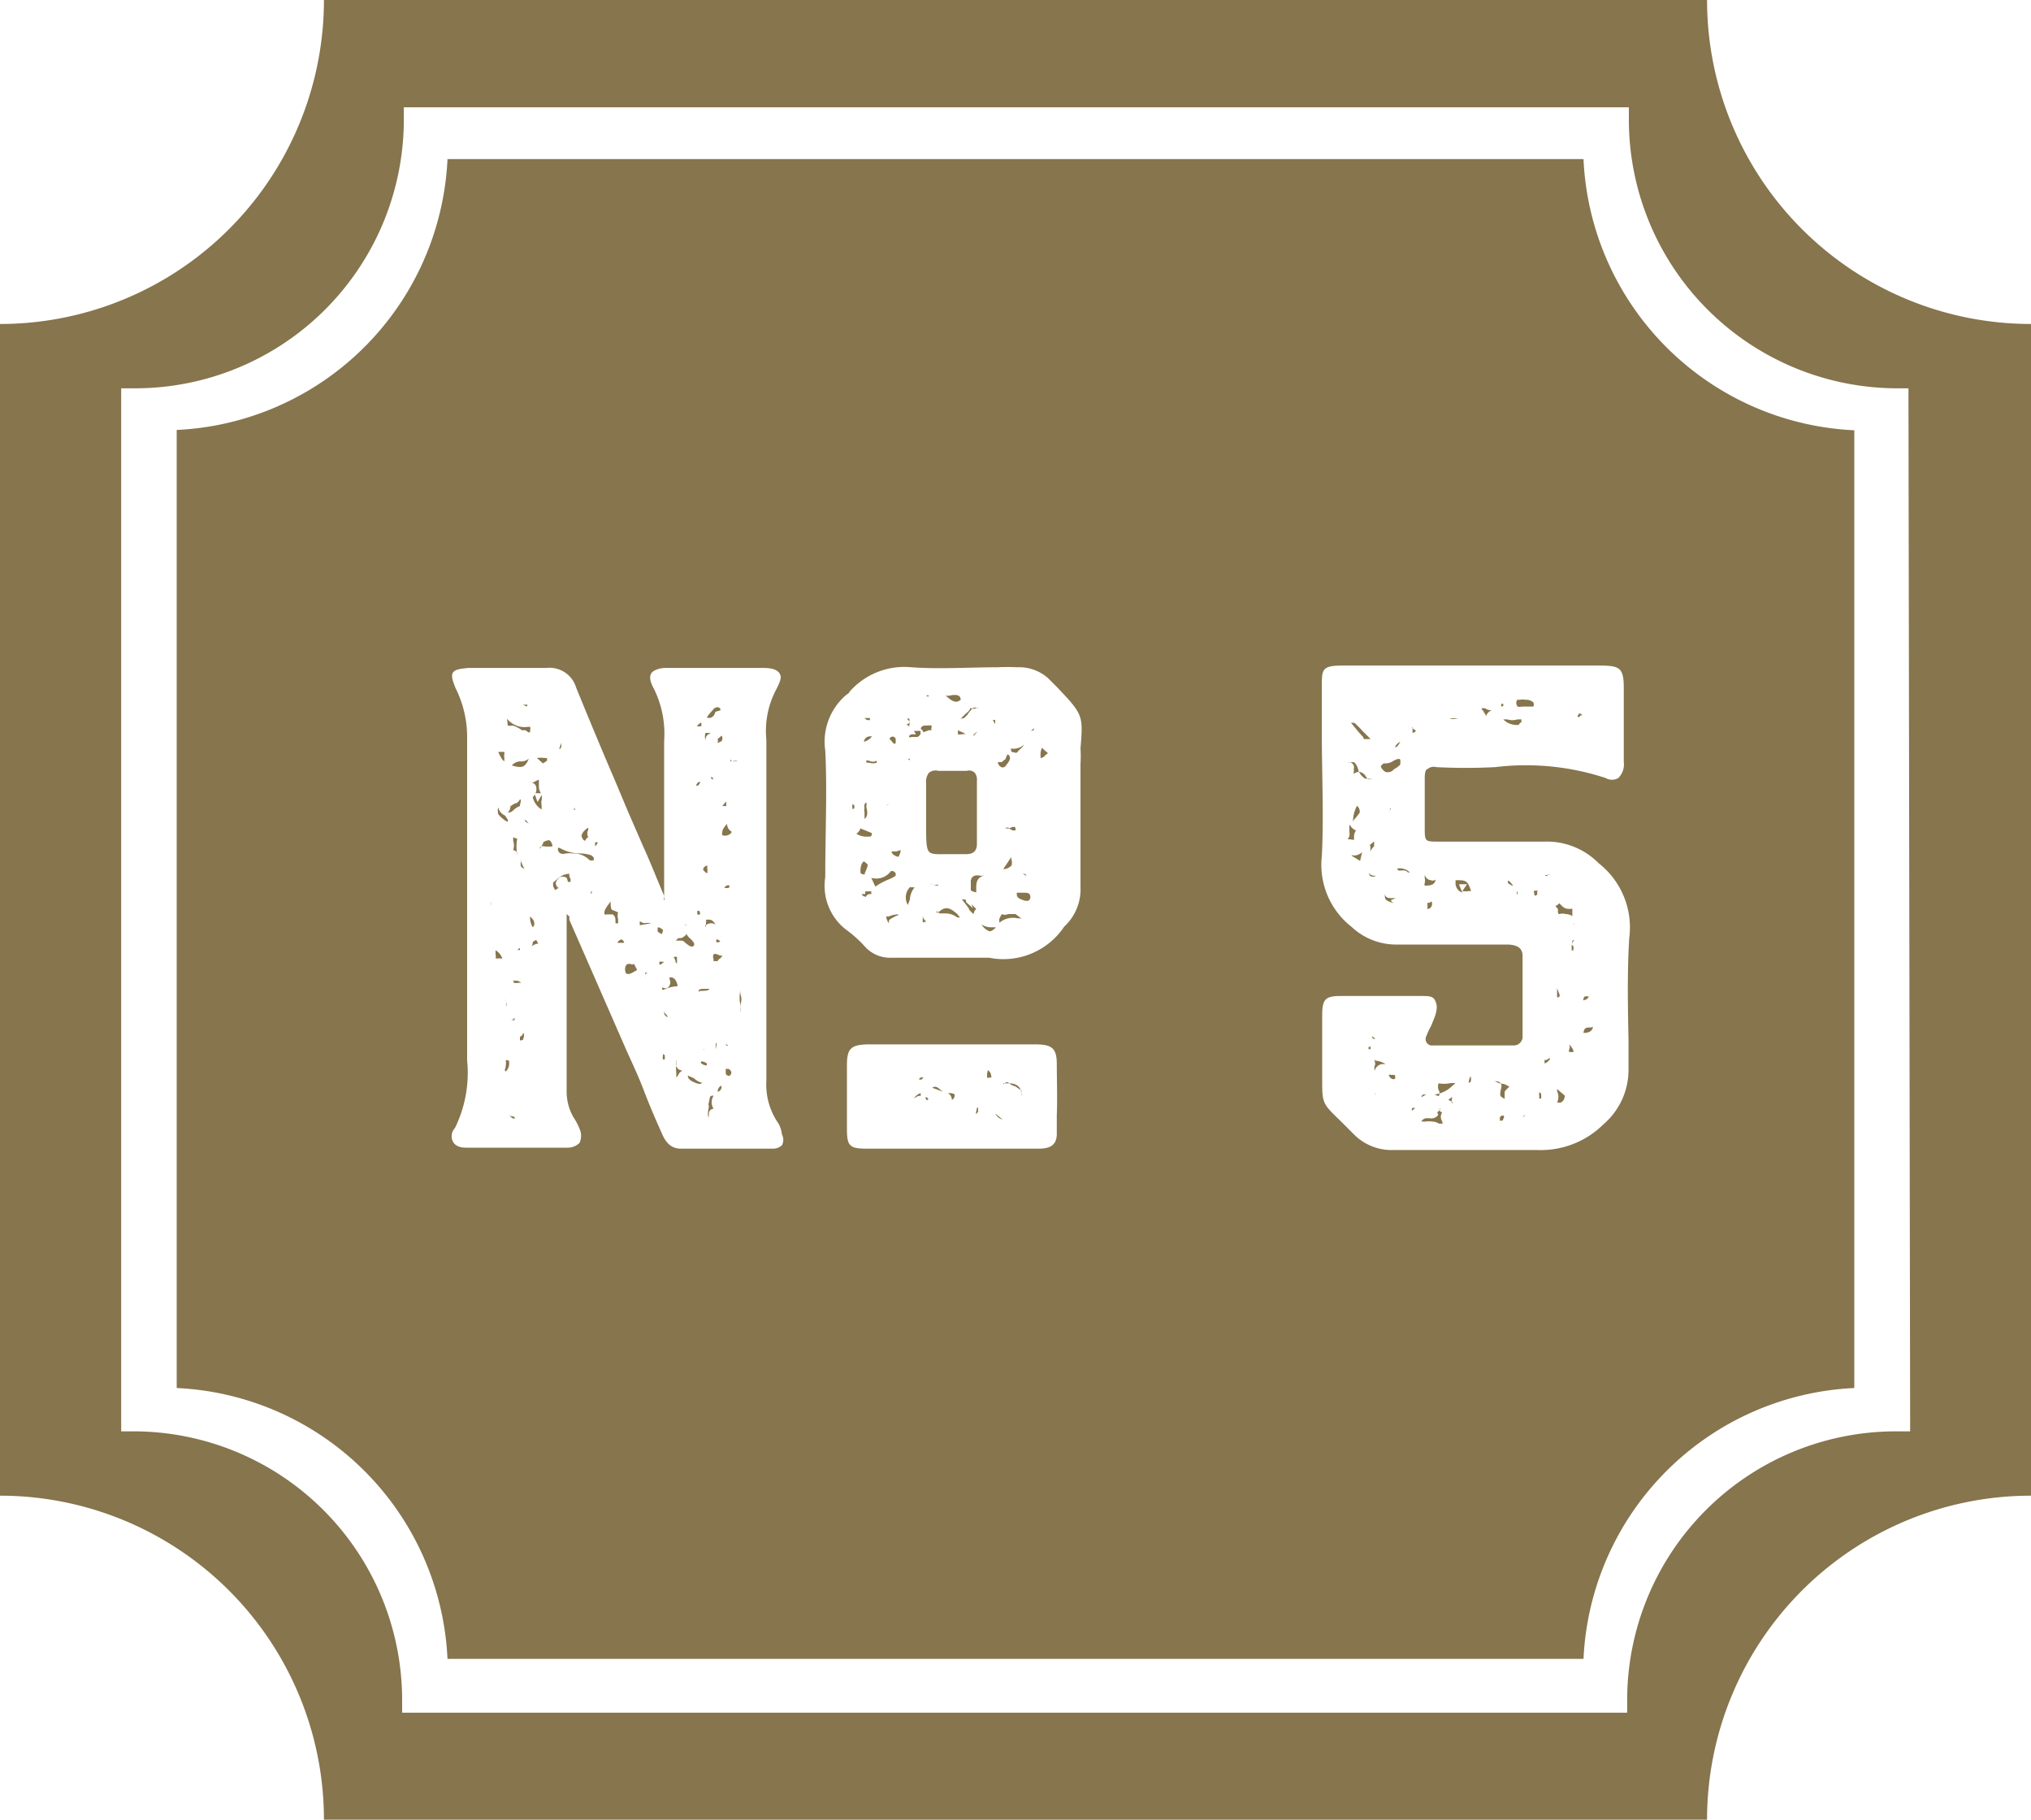 <svg id="Layer_1" data-name="Layer 1" xmlns="http://www.w3.org/2000/svg" viewBox="0 0 60 53.75"><defs><style>.cls-1{fill:#86754d;}</style></defs><title>story-button-5</title><path class="cls-1" d="M20.32,31.77c0,.1.08.16.24.22s.14,0,.2,0a.55.55,0,0,1-.26-.14Z"/><path class="cls-1" d="M21.46,30.89l.06,0-.1-.06S21.46,30.87,21.46,30.89Z"/><path class="cls-1" d="M21.08,32.37a.07.07,0,0,0-.06,0c-.06,0-.06.14-.08.2s0,.08,0,.12-.06.26,0,.32h0a.1.1,0,0,1,0-.06c0-.08,0-.18.14-.2a0,0,0,0,1,0,0A.35.35,0,0,1,21.08,32.37Z"/><path class="cls-1" d="M19.84,28.87h-.06s0,0,0,.06a.19.19,0,0,1,0,.18c-.06.12-.16.08-.22.06a.07.07,0,0,1,0,0h0a.07.07,0,0,0,0,0v0s0,0,0,.06a.07.07,0,0,0,.06,0,1.08,1.08,0,0,1,.4-.1C20,29,19.94,28.89,19.84,28.87Z"/><path class="cls-1" d="M20.5,27.93a.1.1,0,0,0,0-.08s-.06-.08-.1-.12a.4.4,0,0,1-.12-.14.31.31,0,0,1-.16.12l-.08,0-.08.08v0a1,1,0,0,1,.22,0C20.36,27.95,20.44,28,20.5,27.93Z"/><path class="cls-1" d="M20.7,31.39a0,0,0,0,0,0,0s.06.08.18.08h0v-.06a.32.32,0,0,0-.16-.06A0,0,0,0,0,20.7,31.39Z"/><path class="cls-1" d="M21.54,26.15a.13.13,0,0,0-.14.08h0c.08,0,.1,0,.12,0A.06.06,0,0,0,21.54,26.15Z"/><path class="cls-1" d="M21.08,28.19a.17.17,0,0,0,0,.14v.06s.06,0,.12,0a.15.15,0,0,1,.08-.08l.06-.08a.07.07,0,0,0-.06,0C21.16,28.17,21.1,28.17,21.08,28.19Z"/><path class="cls-1" d="M21.14,30.81a.25.25,0,0,1,0,.12s0,0,0,.06v0l0,0C21.18,30.85,21.18,30.81,21.14,30.81Z"/><path class="cls-1" d="M21.3,32.17a.09.09,0,0,0,0-.1.21.21,0,0,0-.1.18A.14.14,0,0,0,21.3,32.17Z"/><path class="cls-1" d="M18.9,27.21s0,.06,0,.12l0,0h0l.34-.06,0,0a.61.61,0,0,0-.22,0A.57.57,0,0,1,18.9,27.21Z"/><path class="cls-1" d="M18.2,27.27h0a.07.07,0,0,0,.06,0s0-.08,0-.12a.36.36,0,0,1,0-.2l-.14-.06c-.08,0-.08-.14-.08-.2s0-.06,0-.06-.16.2-.18.28a.26.26,0,0,0,0,.1.19.19,0,0,0,.08,0c.08,0,.12,0,.16,0a.18.18,0,0,1,.08.16.32.32,0,0,1,0,.1Z"/><path class="cls-1" d="M17.48,25.27a1,1,0,0,0-.36-.06,1.22,1.22,0,0,1-.58-.16.07.07,0,0,0-.06,0c0,.14.08.2.24.16a.77.77,0,0,1,.2,0,.66.66,0,0,1,.5.2.21.21,0,0,0,.12,0,0,0,0,0,0,0,0s0,0,0-.08Z"/><path class="cls-1" d="M17.58,25c.06-.06.08-.1.08-.12l-.08,0Z"/><path class="cls-1" d="M19.62,29.87c0,.08,0,.12.1.18h0s0-.06-.06-.1A.25.25,0,0,1,19.62,29.87Z"/><path class="cls-1" d="M28.38,20.67c0-.16-.16-.16-.34-.12l-.1,0a.06.06,0,0,0,0,0C28.12,20.71,28.24,20.79,28.38,20.67Z"/><path class="cls-1" d="M17.46,26.41l0,0s0,0,0,0v0s0-.06,0-.08S17.52,26.35,17.46,26.41Z"/><path class="cls-1" d="M18.36,27.75a.16.16,0,0,0-.12.1v0h.2v0A.13.13,0,0,0,18.36,27.75Z"/><path class="cls-1" d="M19.58,31.13a.07.07,0,0,1,0,.06s0,.06,0,.1a.09.09,0,0,0,.06,0s0-.08,0-.12A0,0,0,0,1,19.58,31.13Z"/><path class="cls-1" d="M21.52,31.57a.15.15,0,0,1-.08,0h0v.06c0,.1,0,.12.06.14s.08,0,.1-.06S21.58,31.61,21.52,31.57Z"/><path class="cls-1" d="M19.12,28.73s0,0-.06,0h0a.38.38,0,0,1,0,.14,0,0,0,0,0,0,0,.1.1,0,0,0,0-.08S19.12,28.73,19.12,28.73Z"/><path class="cls-1" d="M18.74,28.47a.11.11,0,0,1-.12,0c-.06,0-.12,0-.14.08a.22.22,0,0,0,0,.16c0,.06.08.1.24,0s.06,0,.1-.06l-.08-.16Z"/><path class="cls-1" d="M29.68,25.67a.37.37,0,0,0,.2-.1.28.28,0,0,0,0-.18v0a.15.15,0,0,1,0-.08l-.24.36S29.64,25.67,29.68,25.67Z"/><path class="cls-1" d="M30,24.59s0-.06,0-.12-.08-.06-.18,0h0a.08.08,0,0,0-.12,0h.1l.12.06s.06,0,.08,0Z"/><path class="cls-1" d="M29.88,22.21c.08,0,.14.06.18,0s.14-.12.2-.22v0a.47.47,0,0,1-.4.12h0a.07.07,0,0,1,0,0Z"/><path class="cls-1" d="M30,32.09a.46.46,0,0,1-.22-.12s0,0-.06,0h0l-.08.06V32s.08,0,.12,0l.06,0c.14,0,.36.06.36.34v.1h0s0,0,0-.06a.35.35,0,0,1,0-.14C30.2,32.21,30.1,32.17,30,32.09Z"/><path class="cls-1" d="M16.06,24.87l0,0L16,25s-.06.06-.06.08v0A.07.07,0,0,1,16,25a.15.15,0,0,1,.08,0,1,1,0,0,0,.24,0h0c0-.08-.06-.18-.1-.18S16.14,24.83,16.06,24.87Z"/><path class="cls-1" d="M30.22,25.81l.1.06s0-.06-.08-.06Z"/><path class="cls-1" d="M28.3,21.57s0,.1,0,.12,0,0,.14,0a.16.16,0,0,1,.1,0v0s-.1-.06-.16-.08Z"/><path class="cls-1" d="M29.62,22.67s.06,0,.1-.06.16-.18.1-.28-.08,0-.12.1a.36.36,0,0,0-.1.08s0,0-.06,0-.06,0-.06,0l0,0A.17.17,0,0,0,29.62,22.67Z"/><path class="cls-1" d="M28.48,21.21s.1-.08.14-.16l.12-.14a.22.22,0,0,1,.12,0,.08.08,0,0,1,.06,0v0s0,0-.06,0a.22.22,0,0,1-.2,0c0,.08-.1.14-.16.2l-.12.12Z"/><path class="cls-1" d="M29.62,33.07l-.22-.18A.35.35,0,0,0,29.62,33.07Z"/><path class="cls-1" d="M28.68,26c0,.14,0,.24,0,.3a.45.45,0,0,0,.16.06v-.12c0-.14,0-.32.24-.38,0,0,0,0,0,0a.38.38,0,0,1-.16,0C28.8,25.85,28.72,25.87,28.68,26Z"/><path class="cls-1" d="M28.74,21.73a.06.06,0,0,1,0,0c.06,0,.1-.1.16-.14v0h0S28.78,21.67,28.74,21.73Z"/><path class="cls-1" d="M21.88,29.21h0a1.13,1.13,0,0,0,0,.52.56.56,0,0,1,0,.18h0a0,0,0,0,1,0,0v-.26a.38.38,0,0,0,0-.26A.38.38,0,0,1,21.88,29.21Z"/><path class="cls-1" d="M27,32.45a.52.52,0,0,1,.14-.08l.06,0,0-.08A.34.34,0,0,0,27,32.45Z"/><path class="cls-1" d="M27.16,31.89l.06,0,.06-.06a.12.12,0,0,0-.08,0S27.14,31.85,27.16,31.89Z"/><path class="cls-1" d="M27,32.91a.07.07,0,0,1,0,0s.06,0,.06,0v0a.07.07,0,0,0,0,0Z"/><path class="cls-1" d="M21.48,24.33v0a0,0,0,0,0,0,0c-.06.08-.14.16-.14.24a.15.15,0,0,0,0,.1.22.22,0,0,0,.16,0,.2.2,0,0,0,.12-.1A.26.26,0,0,1,21.48,24.33Z"/><path class="cls-1" d="M21.58,22.43v0l0,.06.06,0a.22.22,0,0,1,.16,0s-.1,0-.18,0Z"/><path class="cls-1" d="M29.16,31.71c0,.06,0,.1,0,.12a.07.07,0,0,0,.06,0h.06a.07.07,0,0,0,0-.06.2.2,0,0,0-.1-.16S29.18,31.65,29.16,31.71Z"/><path class="cls-1" d="M28.58,32.17l0,0,.06,0,0,0a0,0,0,0,0,0,0Z"/><path class="cls-1" d="M28.84,32.83a.12.12,0,0,0,0,.08s0,0,.06-.08a.15.15,0,0,1,0-.1v0C28.88,32.69,28.86,32.71,28.84,32.83Z"/><path class="cls-1" d="M28.1,32.29H28a.22.22,0,0,1,.12.2.14.14,0,0,0,.08-.12S28.24,32.31,28.1,32.29Z"/><path class="cls-1" d="M27.54,32.13h0l.32.12-.08-.06C27.7,32.11,27.62,32.07,27.54,32.13Z"/><path class="cls-1" d="M27.36,32.49a.07.07,0,0,0,0,0l.06,0a.07.07,0,0,0-.08-.08Z"/><path class="cls-1" d="M16.82,25.81a.54.54,0,0,0-.36.16l-.12.1s0,.06,0,.1a.76.76,0,0,0,.06.12s0,0,.1-.06a.18.18,0,0,1-.08-.16.37.37,0,0,1,.12-.16.22.22,0,0,1,.16,0c.06,0,.06.1.08.14h.08a.15.15,0,0,1,0-.08A.22.22,0,0,1,16.82,25.81Z"/><path class="cls-1" d="M20,28.47s0,0,0-.06,0-.12,0-.14a.15.15,0,0,0-.1,0h0a.32.32,0,0,1,.06.16C20,28.45,20,28.47,20,28.47Z"/><path class="cls-1" d="M20.22,27.29h0a0,0,0,0,0,0,0l.08.06S20.24,27.33,20.22,27.29Z"/><path class="cls-1" d="M20.68,23.09s0,0,0,0-.08,0-.12.12a.07.07,0,0,1,.06,0C20.68,23.13,20.68,23.13,20.68,23.09Z"/><path class="cls-1" d="M19.56,27.59c0-.06.06-.12,0-.14a.21.21,0,0,0-.12-.06.18.18,0,0,0,0,.14l0,0S19.54,27.59,19.56,27.59Z"/><path class="cls-1" d="M20.66,26.91a.07.07,0,0,0-.06,0c0,.06,0,.08,0,.1a.12.12,0,0,0,.08,0A.15.15,0,0,0,20.66,26.91Z"/><path class="cls-1" d="M20.72,21.45l0-.1c-.06,0-.08.06-.14.1A.42.42,0,0,0,20.72,21.45Z"/><path class="cls-1" d="M16,23.49l-.12.2-.08-.22-.06.08a0,0,0,0,1,0,0,.57.57,0,0,0,.26.36s0,0,0-.12a.43.43,0,0,1,0-.16A.23.23,0,0,0,16,23.49Z"/><path class="cls-1" d="M16.16,22.47s0,0,0,.06,0,0,0,0,0-.1,0-.14l-.06,0a1,1,0,0,0-.24,0l.18.16Z"/><path class="cls-1" d="M19.52,28.49h0l.1-.08s0,0,0,0h-.08a.07.07,0,0,0-.06,0s0,.06,0,.08Z"/><path class="cls-1" d="M17,23.85v0a0,0,0,0,0,0,0l-.06.06a.07.07,0,0,0,.06,0S16.94,23.87,17,23.85Z"/><path class="cls-1" d="M17.3,24.81a.15.15,0,0,1,.08-.08.22.22,0,0,1,0-.22s0,0,0-.06,0,0,0,0a0,0,0,0,0,0,0,.42.42,0,0,0-.2.22s0,.08.06.14S17.3,24.79,17.3,24.81Z"/><path class="cls-1" d="M15.84,27.77h0a.18.18,0,0,0-.1.06s0,.1-.06.14a.45.45,0,0,1,.22-.1,0,0,0,0,0,0,0s0,0,0,0S15.86,27.79,15.84,27.77Z"/><path class="cls-1" d="M20.66,31h0l.1,0a.07.07,0,0,0,.06,0s0,0-.08,0S20.68,31,20.66,31Z"/><path class="cls-1" d="M21.2,21.95s0,0,0,0l.12-.06a.16.16,0,0,0,0-.16l-.12.1C21.22,21.89,21.2,21.93,21.2,21.95Z"/><path class="cls-1" d="M21.12,21.07c0-.06.08-.06.14-.08s0-.1-.06-.1a.17.17,0,0,0-.14.08,2.19,2.19,0,0,0-.18.22s0,0,0,0a.16.16,0,0,0,.14,0A.21.21,0,0,0,21.12,21.07Z"/><path class="cls-1" d="M21.34,23.81l.06,0,.06,0v0a.35.35,0,0,1,0-.14v0A1.17,1.17,0,0,0,21.34,23.81Z"/><path class="cls-1" d="M21.58,23.11s0,0,0-.08v0s0,0,0,0h0v.1s0,0,0,0Z"/><path class="cls-1" d="M21.16,27.81s0,.06.12,0v0c-.06-.06-.08-.06-.12-.06Z"/><path class="cls-1" d="M21,29.21s-.06,0-.08,0h-.06s-.08,0-.1,0-.12,0-.12.06,0,0,.06,0l0,0c.08,0,.24,0,.26-.06Z"/><path class="cls-1" d="M20.88,27.31a.24.24,0,0,1,.26,0,0,0,0,0,0,0,0s0,0,0,0-.08-.14-.16-.14a.29.29,0,0,0-.12,0h0s0,0,0,.06a.48.48,0,0,0,0,.14S20.78,27.35,20.88,27.31Z"/><path class="cls-1" d="M21,22.95s0,.06.06.08v0s0,0,0-.06Z"/><path class="cls-1" d="M20.9,25.79a0,0,0,0,0,0,0v0a.86.86,0,0,1,0-.1.28.28,0,0,1,0-.12v0h0a.14.14,0,0,0-.12.08.08.08,0,0,0,0,.06C20.8,25.71,20.84,25.79,20.9,25.79Z"/><path class="cls-1" d="M21,21.65l0,0,0,0h-.08s-.06,0-.08,0h0a.43.43,0,0,0,0,.22C20.84,21.73,20.92,21.69,21,21.65Z"/><path class="cls-1" d="M16.58,22s0,0,0-.06l-.06.18v0C16.54,22.13,16.6,22.09,16.58,22Z"/><path class="cls-1" d="M15.06,30.13a0,0,0,0,1,0,0v0l.06,0,0,0h0a.12.12,0,0,0,.08,0v-.08h0A.12.12,0,0,1,15.06,30.13Z"/><path class="cls-1" d="M14.9,29.51h0a.07.07,0,0,0,0,0s0,0,.06.08a.15.15,0,0,1,0,.08s0,.06,0,.06l0,0a.17.17,0,0,0,0-.14A.43.43,0,0,0,14.9,29.51Z"/><path class="cls-1" d="M15.06,32.93a0,0,0,0,1,0,0h0c0,.06.06.08.08.1s.06,0,.08,0,0,0-.06-.06A.07.07,0,0,1,15.06,32.93Z"/><path class="cls-1" d="M14.94,32.09s0,0,0,0,0,0,0,0v0l-.06.06Z"/><path class="cls-1" d="M15.62,23.11a.21.21,0,0,1,.2.08.28.28,0,0,1,0,.24l.16,0a.07.07,0,0,1,0,0,.39.39,0,0,1-.06-.16l0-.06,0-.18a1.06,1.06,0,0,0-.16.08S15.64,23.11,15.62,23.11Z"/><path class="cls-1" d="M15.32,31.83v0s0,0,0-.06v0S15.32,31.79,15.32,31.83Z"/><path class="cls-1" d="M15.52,24.21a.07.07,0,0,0,0,.06s0,0,.1.06Z"/><path class="cls-1" d="M14.64,28.07v.12a.24.24,0,0,1,0,.12h.12l.08,0v0A.45.45,0,0,0,14.64,28.07Z"/><path class="cls-1" d="M15.78,27.25c0-.06-.06-.12-.12-.18l0,0a.55.55,0,0,0,.08.32A.14.14,0,0,0,15.78,27.25Z"/><path class="cls-1" d="M15.44,30.57s0,0,0,0l-.08.06v0s0,.08,0,.1h0c.06,0,.1,0,.1-.06a.16.16,0,0,0,0-.16A.06.06,0,0,0,15.44,30.57Z"/><path class="cls-1" d="M15.4,25.43a.21.21,0,0,0,0,.18l.1.06a.86.86,0,0,1-.12-.28Z"/><path class="cls-1" d="M14.94,31.31a.57.57,0,0,1,0,.18c0,.08-.06.12,0,.16a.31.31,0,0,0,.1-.26v-.06s0,0,0,0,0,0,0,0Z"/><path class="cls-1" d="M15.36,28l0,0s0,0-.08.06l.08,0S15.36,28,15.36,28Z"/><path class="cls-1" d="M15.62,22.41a.34.34,0,0,1-.26.08.35.35,0,0,0-.24.12c.2.06.3.06.38,0A.53.53,0,0,0,15.62,22.41Z"/><path class="cls-1" d="M15.36,23.81c0-.08.06-.18,0-.2s0,0,0,0a.23.23,0,0,1-.12.12c-.06,0-.1.06-.16.08s0,0,0,0A.26.26,0,0,1,15,24c.06,0,.1,0,.18-.08A.52.52,0,0,1,15.36,23.81Z"/><path class="cls-1" d="M15.16,24.73h0s0,.06,0,.1a.44.44,0,0,1,0,.28.17.17,0,0,1,.12.08s0,0,0,.06a1.31,1.31,0,0,1,0-.48A.33.33,0,0,1,15.16,24.73Z"/><path class="cls-1" d="M15.18,28.95a.1.1,0,0,0,0,.08.35.35,0,0,0,.14,0l.08,0-.1-.06h-.16Z"/><path class="cls-1" d="M14.9,22.49v-.1l0,0a.26.26,0,0,1,0-.12v-.06l-.08,0h0s-.1,0-.1,0,.1.24.16.26Z"/><path class="cls-1" d="M14.52,26.75c0-.06,0-.1,0-.12A.26.26,0,0,0,14.52,26.75Z"/><path class="cls-1" d="M15,24.27a.08.08,0,0,0,0-.06l-.08-.12s0,0,0,0a.34.34,0,0,1-.2-.24.21.21,0,0,0,0,.16C14.64,24,14.92,24.27,15,24.27Z"/><path class="cls-1" d="M15.58,20.81a.34.34,0,0,1-.14,0l.12.06S15.58,20.85,15.58,20.81Z"/><path class="cls-1" d="M15,21.29h0l-.06,0,.06,0Z"/><path class="cls-1" d="M15,21.43a.29.29,0,0,0,.14,0,.91.91,0,0,1,.28.14l0,0s.06,0,.1,0a.28.28,0,0,1,.08.06l.06,0,0-.06a.15.15,0,0,0,0-.1s0,0-.06,0a.66.66,0,0,1-.62-.24l0,0S15,21.43,15,21.43Z"/><path class="cls-1" d="M20.1,31.61a.18.18,0,0,1-.12-.12.13.13,0,0,1,0-.12v-.06a.12.12,0,0,0,0,.1,1.29,1.29,0,0,0,0,.3c0,.08,0,.1,0,.12a.5.5,0,0,0,.08-.12.2.2,0,0,1,.1-.08l0,0Z"/><path class="cls-1" d="M40.43,30.93s0,0,0,.06a0,0,0,0,1,0,0s.06,0,.06,0,0,0,0-.08Z"/><path class="cls-1" d="M40.63,30.69s-.06-.06-.1-.08v0a0,0,0,0,1,0,0s0,.06.06.08v0Z"/><path class="cls-1" d="M44.81,26.31s0,0,0,0a.09.09,0,0,1,0,.12l0,0v-.08S44.85,26.33,44.81,26.31Z"/><path class="cls-1" d="M42.27,26a.21.21,0,0,1-.18-.16.07.07,0,0,0,0,0,.85.85,0,0,0,0,.1.3.3,0,0,1,0,.14.12.12,0,0,0,0,.08h0c.12,0,.3,0,.32-.18v0s0,0,0,0A.13.13,0,0,1,42.27,26Z"/><path class="cls-1" d="M44.55,26.09s0,0,.1.06,0-.06-.06-.12S44.55,26.09,44.55,26.09Z"/><path class="cls-1" d="M43,26H43s0,0,0,.1.08.24.2.26l-.1-.24.24,0-.14.2a.6.6,0,0,0,.2,0h.06C43.35,26,43.31,26,43,26Z"/><path class="cls-1" d="M41.71,32.75a.16.16,0,0,0,0,.06l.1-.08a.15.15,0,0,0-.08,0A0,0,0,0,0,41.71,32.75Z"/><path class="cls-1" d="M42.13,32.33h.12l0,0-.1,0-.1,0a.09.09,0,0,0-.06.08l0,0Z"/><path class="cls-1" d="M41.15,31.75h-.06a.09.09,0,0,0-.06,0v0c0,.06.08.12.1.12a.12.12,0,0,0,.08,0,.18.18,0,0,0,0-.1S41.23,31.75,41.15,31.75Z"/><path class="cls-1" d="M40.63,32.21s0,0,0,.08,0,0,0,.06a.12.12,0,0,0,0-.08s0,0,0,0Z"/><path class="cls-1" d="M40.61,31.29v.06a.17.17,0,0,1,0,.14.29.29,0,0,0,0,.14.26.26,0,0,1,.24-.2s.06,0,.08,0a.66.66,0,0,0-.3-.1Z"/><path class="cls-1" d="M42.38,32.33a.92.92,0,0,0,.55-.28h0S43,32,43,32a.54.54,0,0,0-.18,0,.94.94,0,0,1-.32,0,.28.28,0,0,0,0,.2.16.16,0,0,1,0,.18Z"/><path class="cls-1" d="M40.59,25a.07.07,0,0,0,0-.06.12.12,0,0,0,0-.08s0,0,0,0-.08.06-.12.1,0,0,0,0a.31.31,0,0,1,0,.2A.86.86,0,0,1,40.59,25Z"/><path class="cls-1" d="M42.23,26.67h0a.09.09,0,0,0-.06,0l0,.06s0,.08,0,.12a.14.14,0,0,0,.12-.08.15.15,0,0,0,0-.14A.12.12,0,0,0,42.23,26.67Z"/><path class="cls-1" d="M40.91,26.39v-.08l0,0,0,.1c0,.14,0,.18.18.24s0,0,0-.06l.14-.06s-.06,0-.12,0S40.91,26.53,40.91,26.39Z"/><path class="cls-1" d="M40.33,23a.49.49,0,0,1-.2-.24.45.45,0,0,0-.12-.24.19.19,0,0,0-.1,0,.24.24,0,0,0-.1,0l.06,0c.08,0,.16.1.12.2a.1.1,0,0,1,0,.08l0,.06v0a.27.27,0,0,1,.16-.06.25.25,0,0,1,.2.14s.06.08.08.08h.12A1,1,0,0,0,40.33,23Z"/><path class="cls-1" d="M40,25.27a.15.15,0,0,0-.08,0s0,0,0,0l.26.16.06-.26A.34.34,0,0,1,40,25.27Z"/><path class="cls-1" d="M40.41,25.73l.06.14a.18.18,0,0,0,.18,0h0C40.55,25.87,40.45,25.85,40.41,25.73Z"/><path class="cls-1" d="M41.37,25.65v0s0,0-.06,0,0,.06,0,.06a.21.21,0,0,0,.1,0c.06,0,.14,0,.18.06h0l.06,0s0,0,0,0A.42.42,0,0,0,41.37,25.65Z"/><path class="cls-1" d="M41.73,21.47v.18h0a.18.18,0,0,0,.1-.06h0v0a.4.4,0,0,0-.12-.08A0,0,0,0,0,41.73,21.47Z"/><path class="cls-1" d="M41,24.83a.07.07,0,0,1,0,0,0,0,0,0,1,0,0h0v0l0,0S40.95,24.85,41,24.83Z"/><path class="cls-1" d="M41.37,22.55s0,0,0-.08-.08-.06-.2,0a.42.42,0,0,1-.22.08h-.08l-.08.08a.29.29,0,0,0,.16.18c.08,0,.16,0,.22-.08l.1-.06C41.31,22.63,41.37,22.61,41.37,22.55Z"/><path class="cls-1" d="M41.09,23.89S41,24,41,24a0,0,0,0,1,0,0s.06-.06.08-.14Z"/><path class="cls-1" d="M46.07,27a.3.3,0,0,1,.18,0,.35.35,0,0,1,.2.06s0,0,0,0l0-.22a.39.39,0,0,1-.16,0c-.06,0-.14-.06-.22-.16s0,0,0,0a.32.32,0,0,1-.12.08l.08.1S46,27,46.07,27Z"/><path class="cls-1" d="M46.19,32.33,46,32.17s0,0,0,.06a.4.4,0,0,1,0,.34v0s.08,0,.1,0a.19.19,0,0,0,.12-.16S46.25,32.37,46.19,32.33Z"/><path class="cls-1" d="M46.35,30.85a.07.07,0,0,1,0,0,.15.15,0,0,1,0,.16s0,0,0,.06h0a.38.38,0,0,0,.14,0v0A.4.4,0,0,0,46.35,30.85Z"/><path class="cls-1" d="M46,29.25v.08s0,.1,0,.12.06,0,.06,0a.09.09,0,0,0,0-.1L46,29.19Z"/><path class="cls-1" d="M46.43,27.91s0,0,0,.08v.08h.06v0a.15.15,0,0,1,0-.1S46.45,27.91,46.43,27.91Z"/><path class="cls-1" d="M40.17,24c0-.06,0-.12-.08-.2s0,0,0,0a1,1,0,0,0-.12.47.2.2,0,0,1,.06-.09C40.11,24.09,40.17,24,40.17,24Z"/><path class="cls-1" d="M47,30.35c-.14,0-.2,0-.22.16v0h0c.18,0,.26-.06.28-.18a.07.07,0,0,1,0,0h0A.22.22,0,0,1,47,30.35Z"/><path class="cls-1" d="M45.65,25.85v0s0,.06.08,0,0,0,.08,0a.38.38,0,0,0-.14,0Z"/><path class="cls-1" d="M46.45,27.79s0,.06,0,.1,0-.08.06-.12A.07.07,0,0,0,46.45,27.79Z"/><path class="cls-1" d="M46.78,4.7H13.22a8.4,8.4,0,0,1-8,8V41a8.4,8.4,0,0,1,8,8H46.78a8.4,8.4,0,0,1,8-8V12.71A8.4,8.4,0,0,1,46.78,4.7ZM23,33.19a.87.87,0,0,1,.1.32.34.34,0,0,1,0,.32.39.39,0,0,1-.28.1H20.12c-.34,0-.48-.24-.58-.48-.18-.4-.36-.82-.52-1.24s-.34-.8-.52-1.2l-1.68-3.84,0-.1L16.74,27s0,.08,0,.14v5.08a1.52,1.52,0,0,0,.2.78,1.73,1.73,0,0,1,.18.34.5.5,0,0,1,0,.42.5.5,0,0,1-.36.14h-3c-.24,0-.34-.1-.38-.18a.35.35,0,0,1,.06-.4,3.7,3.7,0,0,0,.36-2V21.81a3.22,3.22,0,0,0-.34-1.48c-.08-.2-.14-.36-.08-.46s.24-.12.46-.14h.86c.46,0,1,0,1.44,0a.82.82,0,0,1,.88.58c.36.88.74,1.8,1.12,2.68l.42,1L19,25c.22.48.42,1,.62,1.46a.07.07,0,0,1,0,.06.24.24,0,0,0,0,.08s0,0,0,0a.09.09,0,0,0,0-.1V23.25c0-.44,0-.9,0-1.36a3,3,0,0,0-.3-1.54c-.12-.22-.14-.36-.08-.46s.26-.16.42-.16h2.9q.39,0,.48.18c.06.1,0,.24-.1.44a2.61,2.61,0,0,0-.3,1.5V31.93A2,2,0,0,0,23,33.19Zm8.22-.24v.54c0,.38-.26.44-.54.44H25.6c-.5,0-.58-.08-.58-.58s0-1.18,0-1.88c0-.5.12-.6.58-.62,1.62,0,3.3,0,5,0,.48,0,.62.12.62.58S31.24,32.45,31.22,32.95Zm.7-10.84a3.62,3.62,0,0,1,0,.46v3.62a1.5,1.5,0,0,1-.48,1.18l0,0a2.16,2.16,0,0,1-2.22.92h-.88c-.66,0-1.32,0-2,0h0a1,1,0,0,1-.78-.32l0,0a3.55,3.55,0,0,0-.58-.52,1.64,1.64,0,0,1-.6-1.54c0-1.38.06-2.56,0-3.74a1.81,1.81,0,0,1,.64-1.66.16.16,0,0,0,.08-.08,2.15,2.15,0,0,1,1.82-.72c.84.06,1.72,0,2.56,0a5.56,5.56,0,0,1,.56,0,1.29,1.29,0,0,1,.92.32l.26.26C32,21.11,32,21.13,31.92,22.11Zm16.19,8.62c0,.28,0,.58,0,.86a2.12,2.12,0,0,1-.74,1.62,2.63,2.63,0,0,1-1.94.76h-.16c-1.2,0-2.42,0-3.62,0h-.48A1.57,1.57,0,0,1,40,33.51l-.4-.4c-.54-.52-.54-.52-.54-1.24,0-.12,0-.28,0-.48s0-.28,0-.42V30c0-.5.1-.58.56-.58H42c.2,0,.34,0,.4.14s.06.22,0,.44l-.12.3a2,2,0,0,0-.14.3.19.19,0,0,0,.2.28h2.36a.26.26,0,0,0,.28-.28v-.06c0-.76,0-1.54,0-2.3,0-.24-.16-.34-.48-.34H43.19c-.62,0-1.26,0-1.88,0a1.93,1.93,0,0,1-1.38-.52,2.33,2.33,0,0,1-.88-2.1c.06-1.18,0-2.38,0-3.54,0-.48,0-1,0-1.48s0-.6.6-.6c.92,0,1.84,0,2.76,0l1.18,0h3.68c.6,0,.7.08.7.68v2.16a.57.57,0,0,1-.16.48.37.37,0,0,1-.38,0,7.54,7.54,0,0,0-3.26-.32,17,17,0,0,1-1.74,0,.28.28,0,0,0-.26.06c-.06,0-.08.14-.08.26,0,.28,0,.54,0,.82v.64c0,.42,0,.42.42.42.22,0,.44,0,.66,0,.8,0,1.64,0,2.46,0a2.15,2.15,0,0,1,1.6.64,2.41,2.41,0,0,1,.9,2.22C48.07,28.73,48.09,29.73,48.11,30.73Z"/><path class="cls-1" d="M46.85,31.17s0,0,0,.06v.06s0,0,0-.06,0-.06,0-.06Z"/><path class="cls-1" d="M46.63,27.31l0,0-.1,0a.08.08,0,0,0-.06,0v0s0,0,.06,0h0c.1,0,.18,0,.22,0l-.06,0S46.65,27.31,46.63,27.31Z"/><path class="cls-1" d="M42.55,32.73h0s0,.06-.06.1,0,.08,0,.1a.25.25,0,0,1-.26.1h-.08a.18.18,0,0,0-.16.1l.12,0a.58.58,0,0,1,.2,0,.38.38,0,0,1,.2.06s.08,0,.1,0,0,0,0-.06a.24.24,0,0,1,0-.28A.07.07,0,0,1,42.55,32.73Z"/><path class="cls-1" d="M43.57,32.39l0,0,.06,0v0S43.61,32.39,43.57,32.39Z"/><path class="cls-1" d="M44.29,32s-.14-.08-.18-.06,0,0,0,0h.08a.16.16,0,0,1,.14.06c.06.08,0,.16,0,.24a.25.25,0,0,0,0,.14s.08.06.12.08h0c0-.08,0-.16,0-.2s.14-.16.14-.16-.1-.06-.16-.08Z"/><path class="cls-1" d="M44.31,33v0s0,.08,0,.1,0,0,.06,0,0,0,.06-.08l0-.06a.12.12,0,0,0-.08,0Z"/><path class="cls-1" d="M42.91,32.55s0,0,0,.06a.23.23,0,0,1,0-.2l0,0a.26.26,0,0,0-.12.08Z"/><path class="cls-1" d="M27.92,21.15v0l0,0v.08l0,0A.92.92,0,0,0,27.92,21.15Z"/><path class="cls-1" d="M46.93,29.43h-.06c-.06,0-.08,0-.1.12l0,0C46.87,29.53,46.93,29.49,46.93,29.43Z"/><path class="cls-1" d="M45.47,32.27v0s0,0,0,0,0,0,0,.08a.35.35,0,0,1,0,.1s.06,0,.06,0,0,0,0-.08S45.51,32.27,45.47,32.27Z"/><path class="cls-1" d="M45.43,26.31s-.06,0-.1,0,0,.06,0,.12.06,0,.08,0,0,0,0-.06S45.45,26.31,45.43,26.31Z"/><path class="cls-1" d="M45.69,31.31s0,0-.06,0a1,1,0,0,0,0,.1s.06,0,.14-.1S45.71,31.29,45.69,31.31Z"/><path class="cls-1" d="M45.25,27.15a0,0,0,0,0,0,0s0,0,0,.06,0,0,0,.06l0,0a0,0,0,0,0,0,0c0-.08,0-.1,0-.1A0,0,0,0,0,45.25,27.15Z"/><path class="cls-1" d="M45,33S45,33,45,33v0l0,0s0,0,.06-.06h0s0,0,0,0S45,32.95,45,33Z"/><path class="cls-1" d="M43.45,31.95a.49.49,0,0,0,0-.16.33.33,0,0,0-.06.2Z"/><path class="cls-1" d="M26.36,25.93l.1-.06,0-.08s-.06-.06-.08-.06,0,0-.06,0a.53.53,0,0,1-.58.2l.12.26A1.74,1.74,0,0,1,26.2,26Z"/><path class="cls-1" d="M27.26,27.07c0,.06,0,.12,0,.16s0,0,.1,0h0l-.08-.1A.16.16,0,0,0,27.26,27.07Z"/><path class="cls-1" d="M26.18,27.07a.37.37,0,0,0,.08.2s0,0,0-.06.12-.1.18-.14.08,0,.1-.06a.72.72,0,0,0-.28.06S26.2,27.07,26.18,27.07Z"/><path class="cls-1" d="M25.76,24.61l-.34-.14a.34.34,0,0,1-.12.16.6.6,0,0,0,.38.08C25.74,24.71,25.74,24.71,25.76,24.61Z"/><path class="cls-1" d="M25.54,25.81a2.11,2.11,0,0,0,.1-.26,0,0,0,0,0,0,0s-.08-.1-.12-.1-.1.12-.1.26v.06s0,.06.14.06Z"/><path class="cls-1" d="M26.88,22.47s0,0-.06-.06a0,0,0,0,0,0,0s0,0,0,0a.07.07,0,0,1,0,0,.09.09,0,0,0,.06,0S26.86,22.49,26.88,22.47Z"/><path class="cls-1" d="M26.9,26.19a.43.43,0,0,0-.08.54l.06-.16a.61.61,0,0,1,.14-.36v0H26.9Z"/><path class="cls-1" d="M27,21.59v0l.06.1-.1,0,0,0,0,0c-.08,0-.12.06-.1.08s.06,0,.08,0l.1,0c.08,0,.1,0,.16-.1a.11.11,0,0,1,0-.08Z"/><path class="cls-1" d="M26.48,25.15s-.1,0-.14,0a.07.07,0,0,0,0,0v0c0,.08.1.14.2.16h0a.45.45,0,0,0,.06-.14.09.09,0,0,0,0-.06Z"/><path class="cls-1" d="M40,24.81l0-.1v0a.32.32,0,0,1,.06-.18.34.34,0,0,1-.19-.18,1.23,1.23,0,0,0,0,.28.22.22,0,0,1-.06.16.07.07,0,0,0,0,0l.06,0Z"/><path class="cls-1" d="M25.18,23.75s0,0,0,.06,0,0,0,.06.06,0,.06,0,0-.06,0-.08Z"/><path class="cls-1" d="M25.56,26.41h0c-.1,0-.1,0-.1,0s0,.06.12.08a.13.13,0,0,1,.1-.08l.06,0s0,0,0-.08h-.18Z"/><path class="cls-1" d="M27.44,21.57l.08,0a.11.11,0,0,1,0-.08s0-.06,0-.06a.4.4,0,0,0-.1,0h0c-.12,0-.2,0-.22.1a.19.19,0,0,1,.08.1Z"/><path class="cls-1" d="M26.32,20.95h.06s.14,0,.14,0v0h0s-.08,0-.12,0H26.3s-.06,0-.06,0v0h.08Z"/><path class="cls-1" d="M27.44,20.55l0,0,0,0a.08.08,0,0,0-.08,0v0C27.42,20.59,27.44,20.57,27.44,20.55Z"/><path class="cls-1" d="M26.28,21.83l.06.06c.06.08.08.1.12.06l0-.08s0,0,0,0A.09.09,0,0,0,26.28,21.83Z"/><path class="cls-1" d="M27.36,23.13v1.2c0,.48,0,.72.08.82s.26.08.58.08l.18,0,.34,0c.22,0,.32-.1.32-.3s0-.42,0-.62v-.58c0-.22,0-.44,0-.66a.35.35,0,0,0-.06-.24.24.24,0,0,0-.24-.06h-.84a.3.3,0,0,0-.28.06A.42.42,0,0,0,27.36,23.13Z"/><path class="cls-1" d="M25.6,22.45a.15.15,0,0,0,0,.08s0,0,.08,0a.35.35,0,0,0,.22,0v-.06l0,0a.22.22,0,0,1-.22,0S25.62,22.47,25.6,22.45Z"/><path class="cls-1" d="M25.62,21.27c.06,0,.08,0,.08,0a0,0,0,0,0,0,0v-.06h-.16a0,0,0,0,0,0,0S25.58,21.25,25.62,21.27Z"/><path class="cls-1" d="M26.18,23.79s.06,0,.06-.08,0-.08,0-.12h0s0,0,0,0,0,.14,0,.16Z"/><path class="cls-1" d="M25.6,23.71c-.06,0-.08.1-.06.16a.25.25,0,0,0,0,.12l0,.2c.08-.06.1-.16.06-.32a.22.22,0,0,1,0-.1v-.06Z"/><path class="cls-1" d="M25.72,21.75a0,0,0,0,1,0,0c-.12,0-.18.06-.2.16a.4.4,0,0,0,.24-.16A0,0,0,0,0,25.72,21.75Z"/><path class="cls-1" d="M26.78,21.39s.06.06.08.06a.29.29,0,0,0,0-.14.11.11,0,0,0,0-.08h0a.07.07,0,0,0-.06,0l0,0s0,0,.06.08A.07.07,0,0,1,26.78,21.39Z"/><path class="cls-1" d="M44.41,20.85s0,0,0-.06l-.06,0s0,.06,0,.08A.12.12,0,0,0,44.41,20.85Z"/><path class="cls-1" d="M43,21.23h.08a.55.55,0,0,0-.26,0h-.06l.08,0S42.93,21.25,43,21.23Z"/><path class="cls-1" d="M43.81,21s.06.08.08.12,0,.06,0,.08a.28.28,0,0,1,.18-.22.33.33,0,0,1-.2-.06s0,0,0,0l-.1,0s0,0,0,0,0,.06.06.08S43.81,21,43.81,21Z"/><path class="cls-1" d="M44.95,21.33a.15.15,0,0,1,0-.08l-.12,0a.51.51,0,0,1-.3,0l-.12,0a.55.55,0,0,0,.46.16A.15.15,0,0,1,44.95,21.33Z"/><path class="cls-1" d="M45,20.87s.1,0,.14,0,.16,0,.16,0a.17.17,0,0,0,0-.12.32.32,0,0,0-.24-.08.43.43,0,0,0-.16,0l-.08,0c-.06.12,0,.16,0,.18S44.83,20.89,45,20.87Z"/><path class="cls-1" d="M41,21.51v0l.08,0S41.07,21.51,41,21.51Z"/><path class="cls-1" d="M40.69,22.53l0,0a0,0,0,0,0,0,0s0,0,0,0h0a.06.06,0,0,0,0,0S40.67,22.51,40.69,22.53Z"/><path class="cls-1" d="M40.29,21.83l.2,0-.12-.12-.12-.12a2.77,2.77,0,0,0-.24-.24l-.1,0v0c.12.14.24.3.36.42Z"/><path class="cls-1" d="M40.71,20.87v0l0,0s0,0,0-.06v.06S40.67,20.87,40.71,20.87Z"/><path class="cls-1" d="M41.37,21.91v0a.31.31,0,0,0-.16.16,0,0,0,0,0,0,0C41.29,22.07,41.31,22,41.37,21.91Z"/><path class="cls-1" d="M46.69,21.13h0c.06,0,.06,0,.06,0s-.06-.06-.08-.06h0s-.08.06-.06.1S46.69,21.15,46.69,21.13Z"/><path class="cls-1" d="M28.74,26.83l-.06-.06-.14-.12h0a0,0,0,0,0,0,0c0-.06,0-.08-.06-.08h0a.07.07,0,0,0-.06,0,0,0,0,0,0,0,0l0,0a0,0,0,0,1,0,0l.2.26c0,.06.1.12.14.18a.24.24,0,0,1,.08-.16l-.14-.14Z"/><path class="cls-1" d="M29.32,21.25l.08.14c0-.06,0-.1,0-.12s0,0-.06,0Z"/><path class="cls-1" d="M30.26,26.37l-.14,0-.08,0a.15.15,0,0,0,0,.06c0,.1.12.14.26.18l.06,0s.06,0,.08-.1a.06.06,0,0,0,0,0C30.44,26.39,30.38,26.37,30.26,26.37Z"/><path class="cls-1" d="M29,27.31l0,0a.43.43,0,0,0,.24.2.32.32,0,0,0,.18-.12h-.1A.53.53,0,0,1,29,27.31Z"/><path class="cls-1" d="M27.72,26.13a.6.6,0,0,1-.18,0,.08.08,0,0,1-.06,0s-.06,0-.06,0v0s.06,0,.08,0l0,0a.15.15,0,0,0,.08,0C27.68,26.17,27.72,26.17,27.72,26.13Z"/><path class="cls-1" d="M28.28,27c-.18-.16-.32-.24-.5-.1s-.08,0-.12,0a.45.45,0,0,0,.1.08h.18a.59.59,0,0,1,.34.12v0s.08,0,.08,0l0,0Z"/><path class="cls-1" d="M30,27a0,0,0,0,1,0,0l-.06,0-.16,0A.2.2,0,0,1,29.6,27l0,0s0,0,0,0-.1.14-.08.2,0,0,0,.06a.63.63,0,0,1,.52-.14.55.55,0,0,0,.18,0h-.06Z"/><path class="cls-1" d="M30.54,21.57s0,0,0-.06v0l-.08.08Z"/><path class="cls-1" d="M30.74,22.25v0s0,.06,0,.08v.06a.17.17,0,0,0,.12-.06.43.43,0,0,1,.1-.08l-.18-.16S30.74,22.19,30.74,22.25Z"/><path class="cls-1" d="M50.43,0H9.57A9.57,9.57,0,0,1,0,9.57V44.18a9.57,9.57,0,0,1,9.57,9.57H50.43A9.57,9.57,0,0,1,60,44.18V9.57A9.57,9.57,0,0,1,50.43,0Zm6,42.28H56a7.94,7.94,0,0,0-7.93,7.93v.38H11.88v-.37A7.94,7.94,0,0,0,4,42.28H3.58V11.47H4a7.94,7.94,0,0,0,7.93-7.93V3.17H48.12v.38A7.94,7.94,0,0,0,56,11.47h.38Z"/></svg>